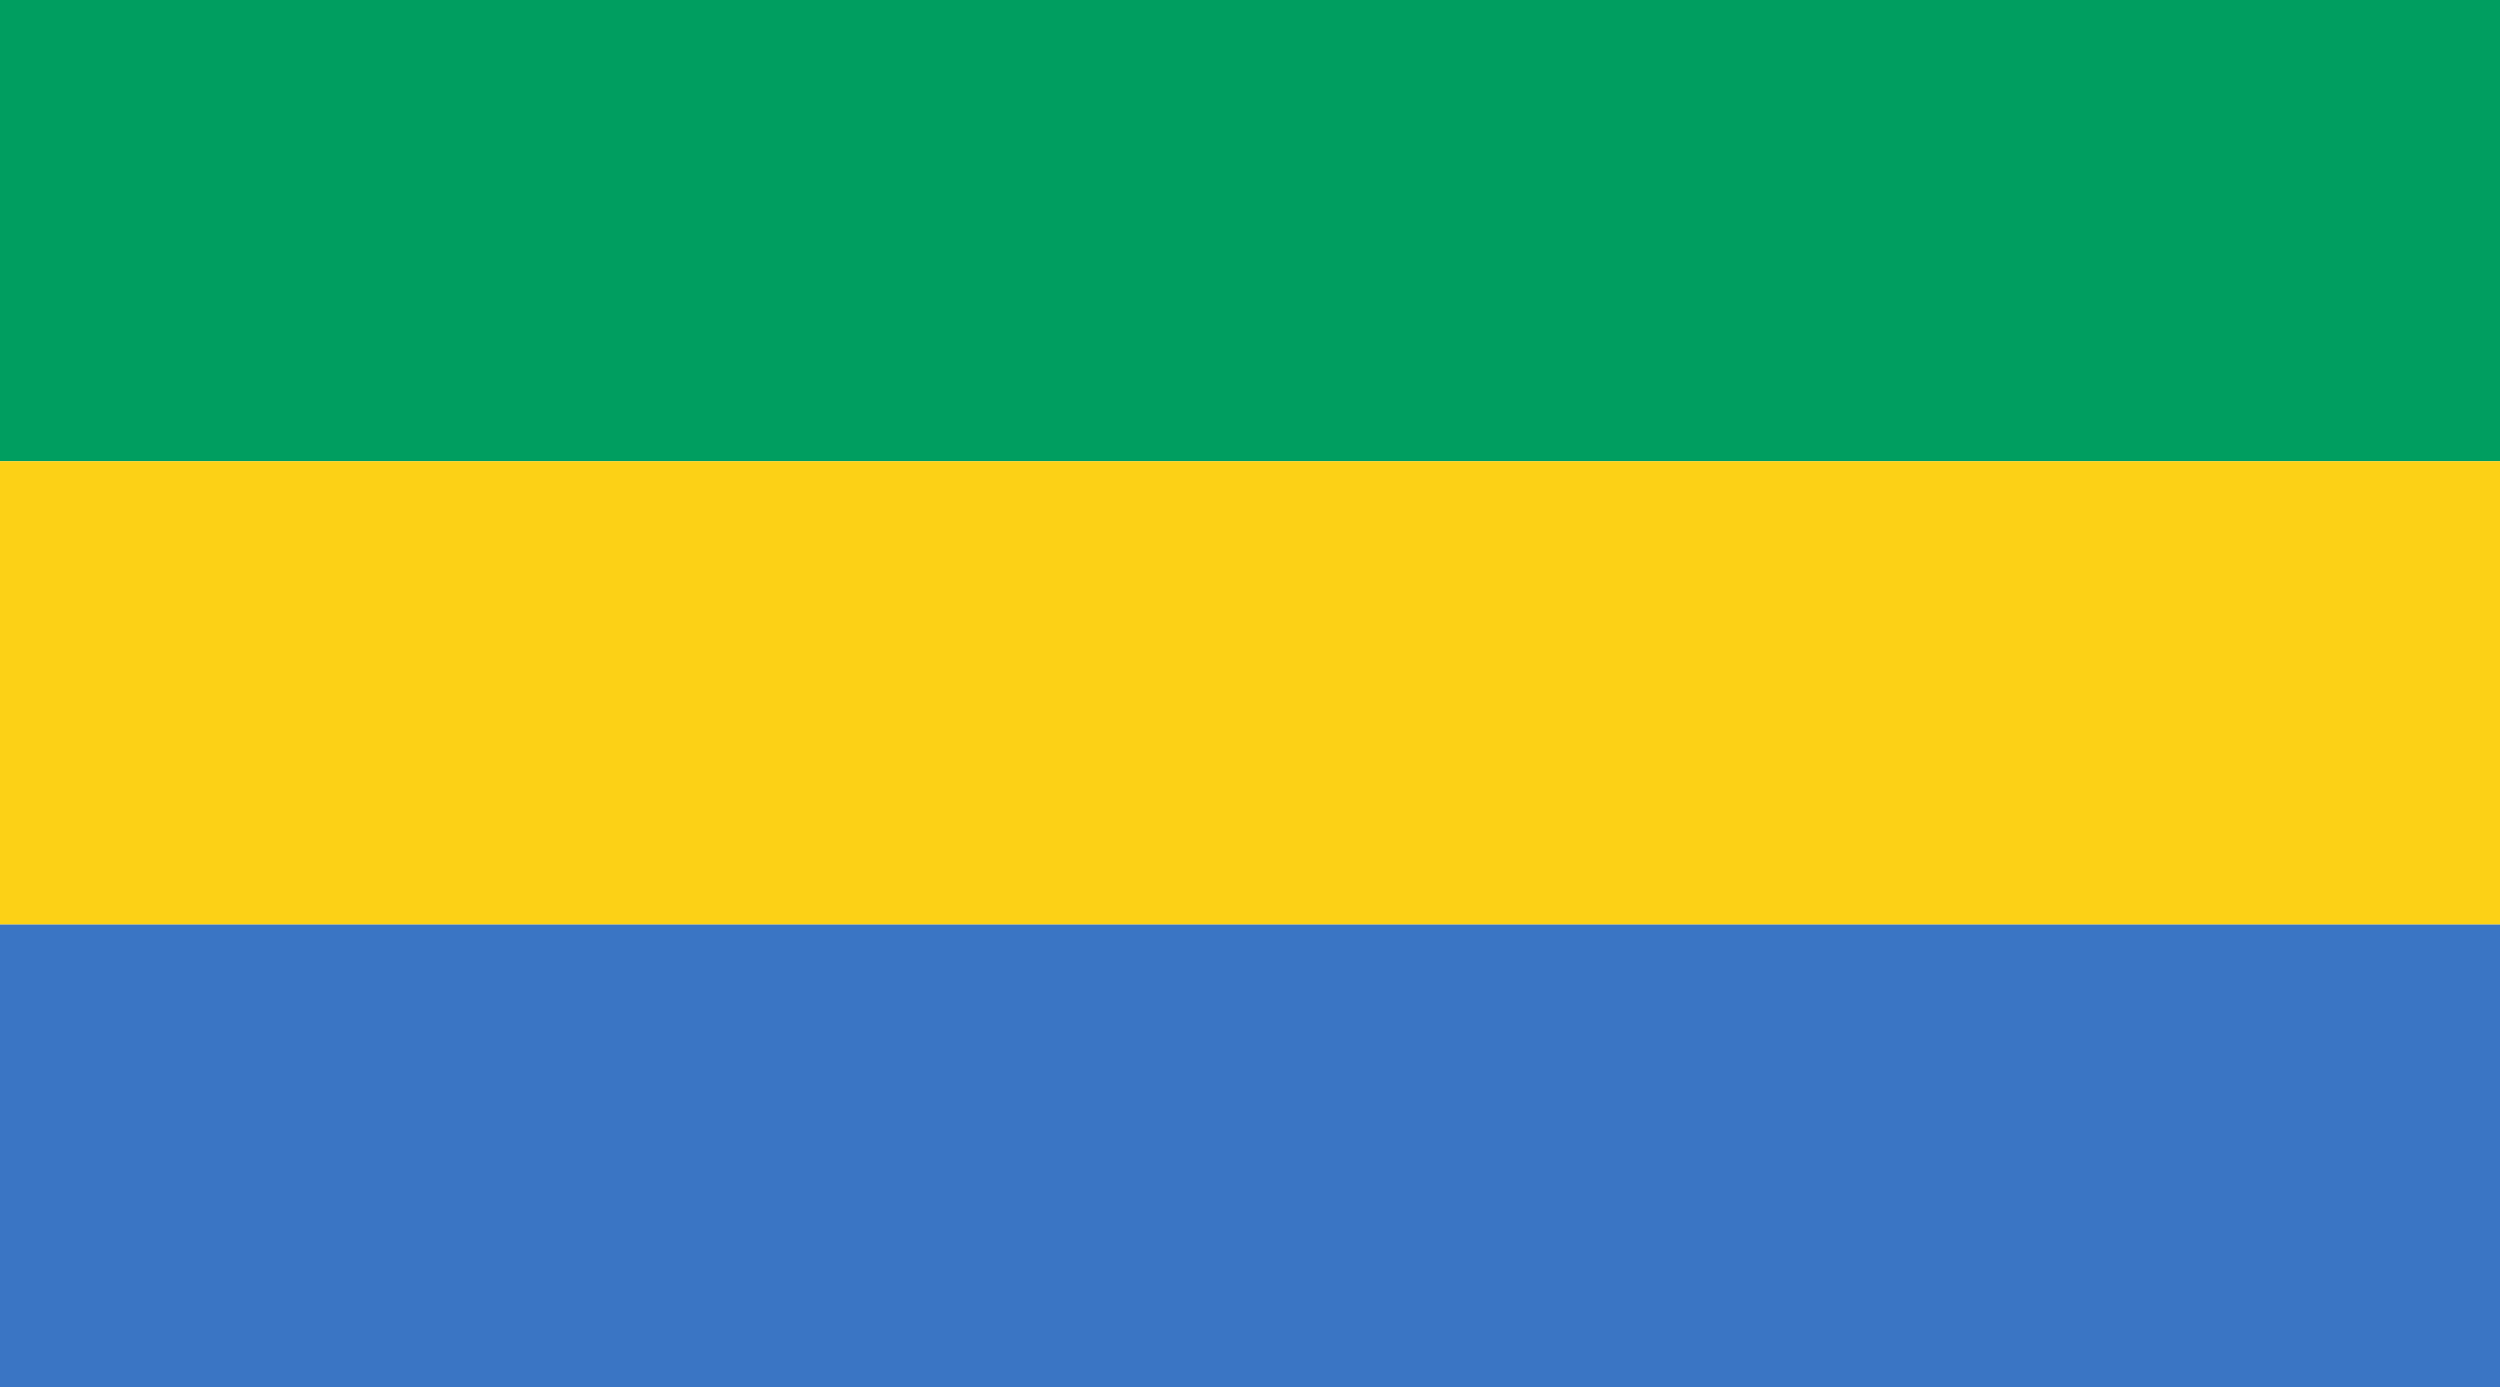 <svg xmlns="http://www.w3.org/2000/svg" viewBox="0 0 499.839 277.402"><path fill="#009e60" d="M499.839 92.215h-500V-.375h500v92.59z"/><path fill="#3a75c4" d="M-.161 277.402h500v-92.593h-500v92.593z"/><path fill="#fcd116" d="M499.839 184.809h-500V92.215h500v92.594z"/></svg>